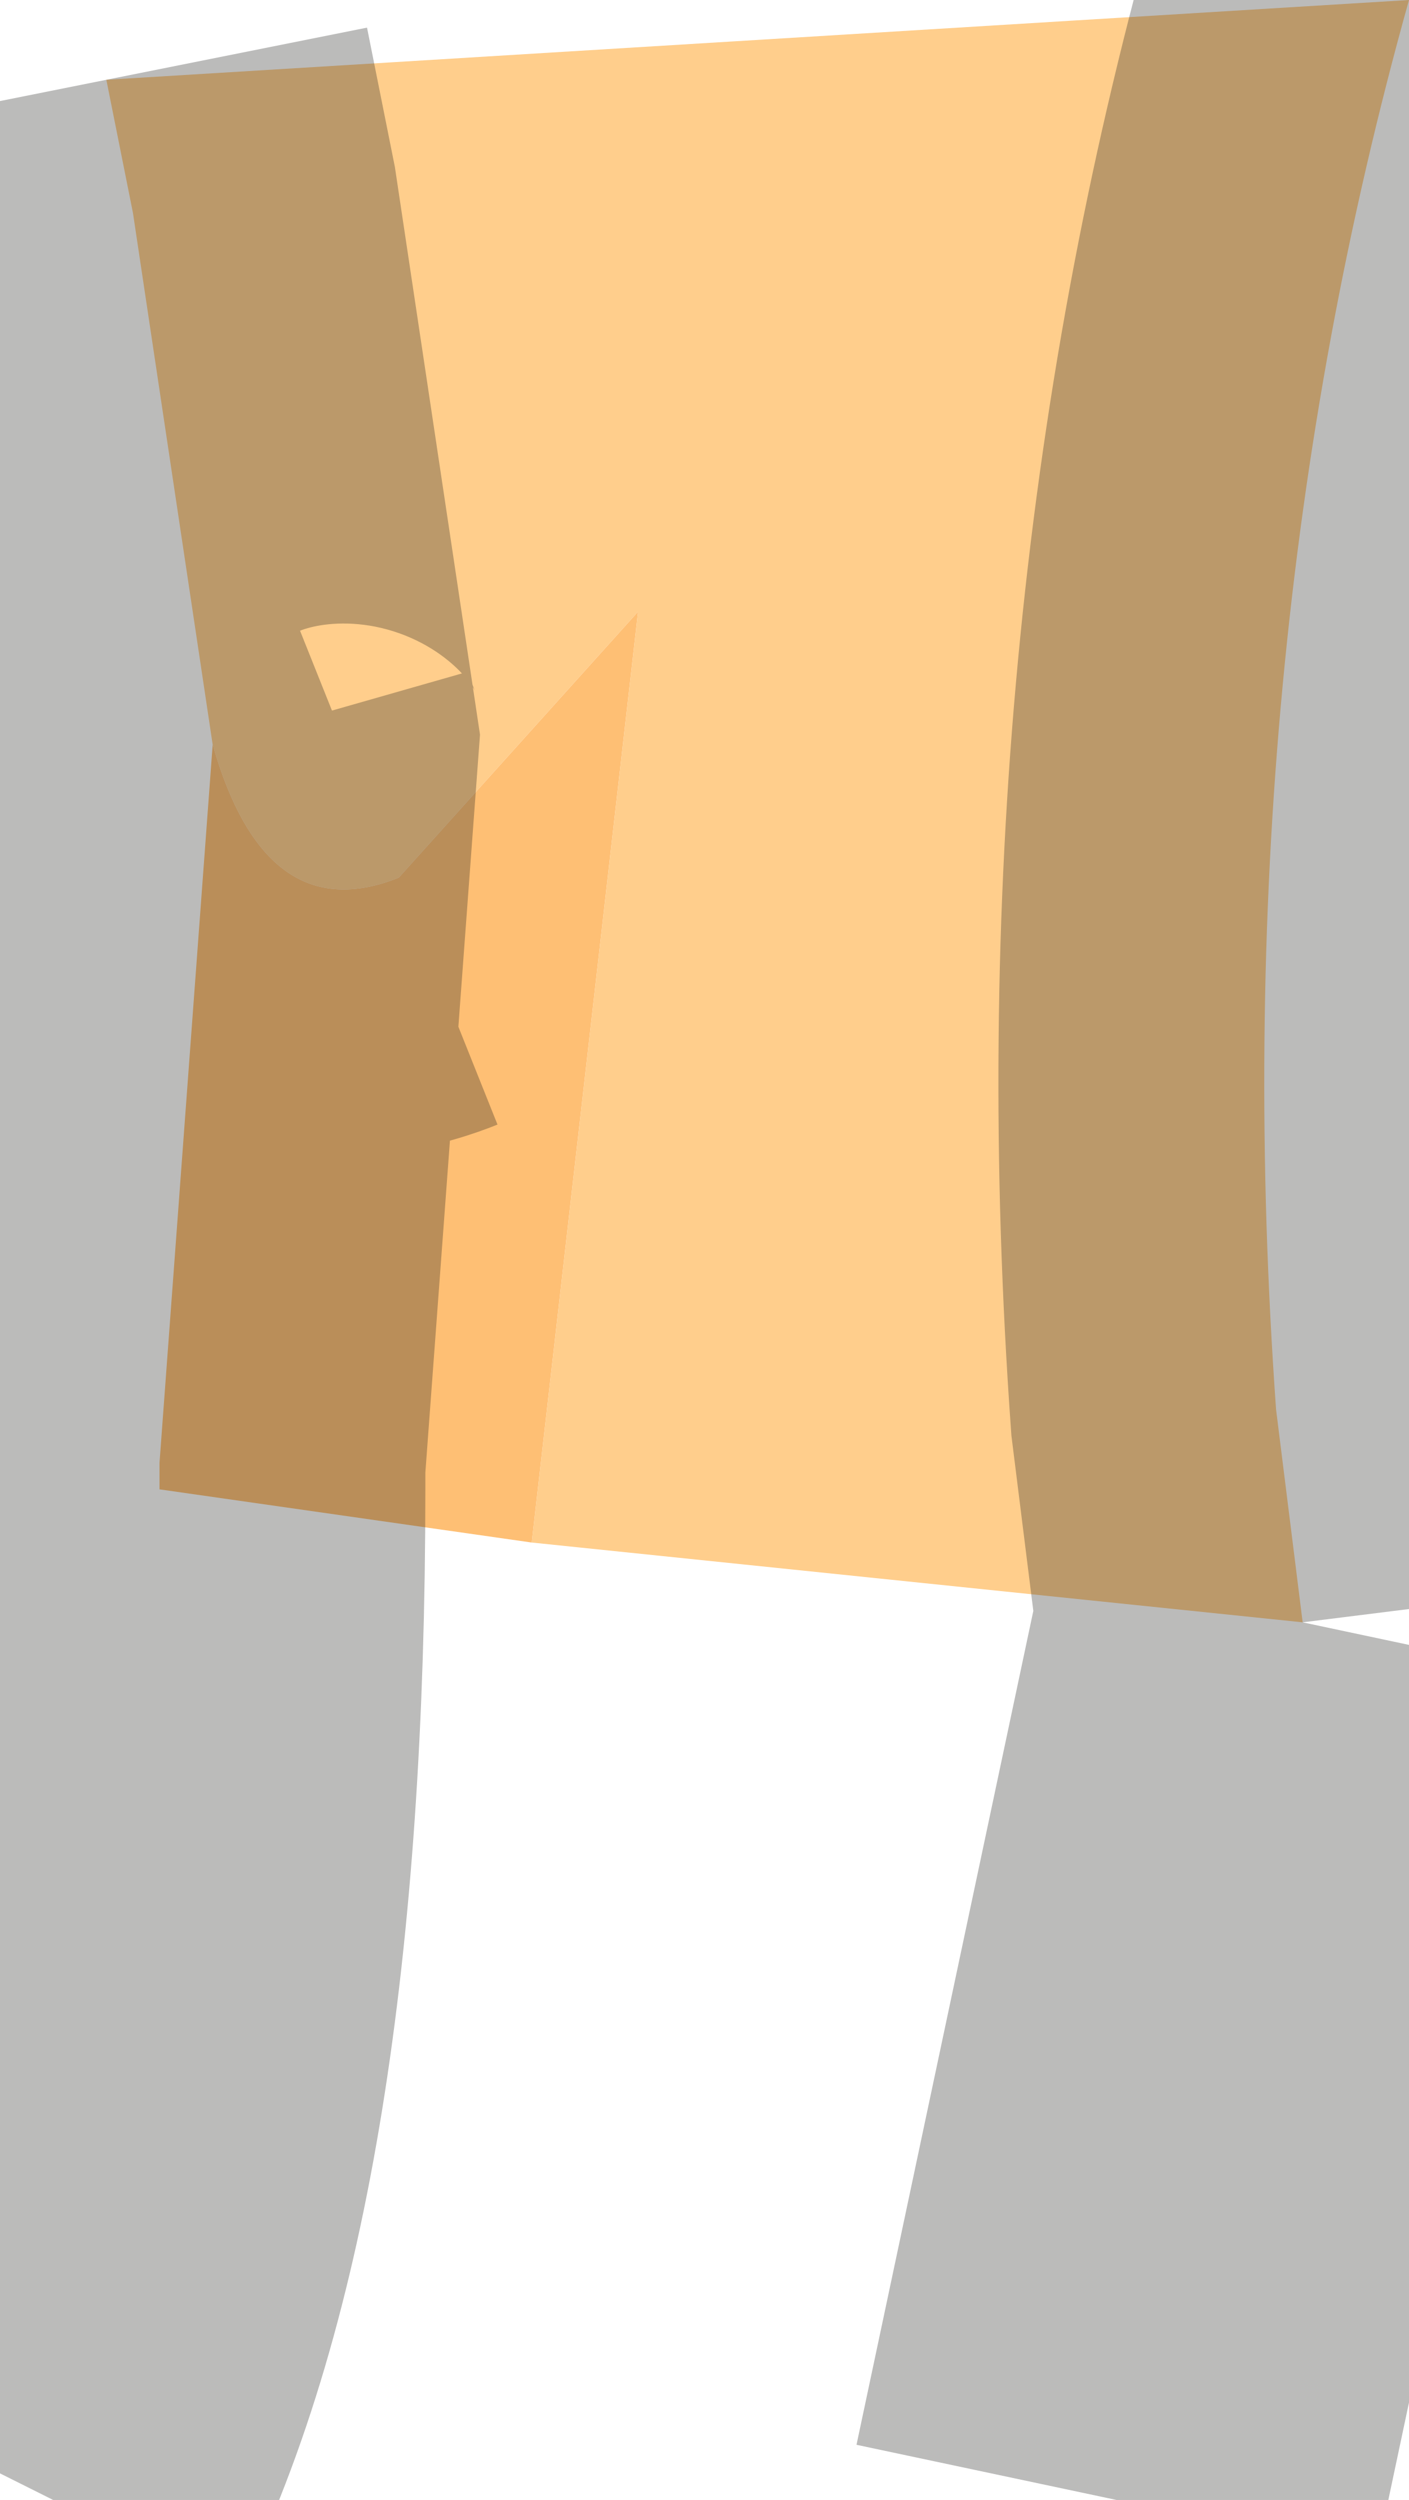 <?xml version="1.0" encoding="UTF-8" standalone="no"?>
<svg xmlns:ffdec="https://www.free-decompiler.com/flash" xmlns:xlink="http://www.w3.org/1999/xlink" ffdec:objectType="shape" height="4.7px" width="2.65px" xmlns="http://www.w3.org/2000/svg">
  <g transform="matrix(1.0, 0.0, 0.0, 1.0, 1.9, -2.55)">
    <path d="M0.75 2.55 Q0.4 3.8 0.5 5.2 L0.55 5.6 -0.9 5.45 -0.7 3.7 -1.15 4.2 Q-1.4 4.3 -1.5 3.95 L-1.65 2.95 -1.7 2.7 0.75 2.55" fill="#ffce8c" fill-rule="evenodd" stroke="none"/>
    <path d="M-0.9 5.45 L-1.6 5.35 -1.6 5.3 -1.5 3.95 Q-1.4 4.3 -1.15 4.2 L-0.7 3.7 -0.9 5.45" fill="#febf74" fill-rule="evenodd" stroke="none"/>
    <path d="M0.55 5.6 L0.2 7.25 M0.75 2.55 Q0.4 3.8 0.5 5.2 L0.55 5.6 M-1.6 5.35 Q-1.6 6.6 -1.9 7.2 M-1.6 5.35 L-1.6 5.3 -1.5 3.95 -1.65 2.95 -1.7 2.7 M-1.5 3.95 Q-1.4 4.3 -1.15 4.2" ffdec:has-small-stroke="true" ffdec:original-stroke-width="0.05" fill="none" stroke="#1f1e1d" stroke-linecap="butt" stroke-linejoin="miter-clip" stroke-miterlimit="3.0" stroke-opacity="0.302" stroke-width="1.0"/>
  </g>
</svg>
